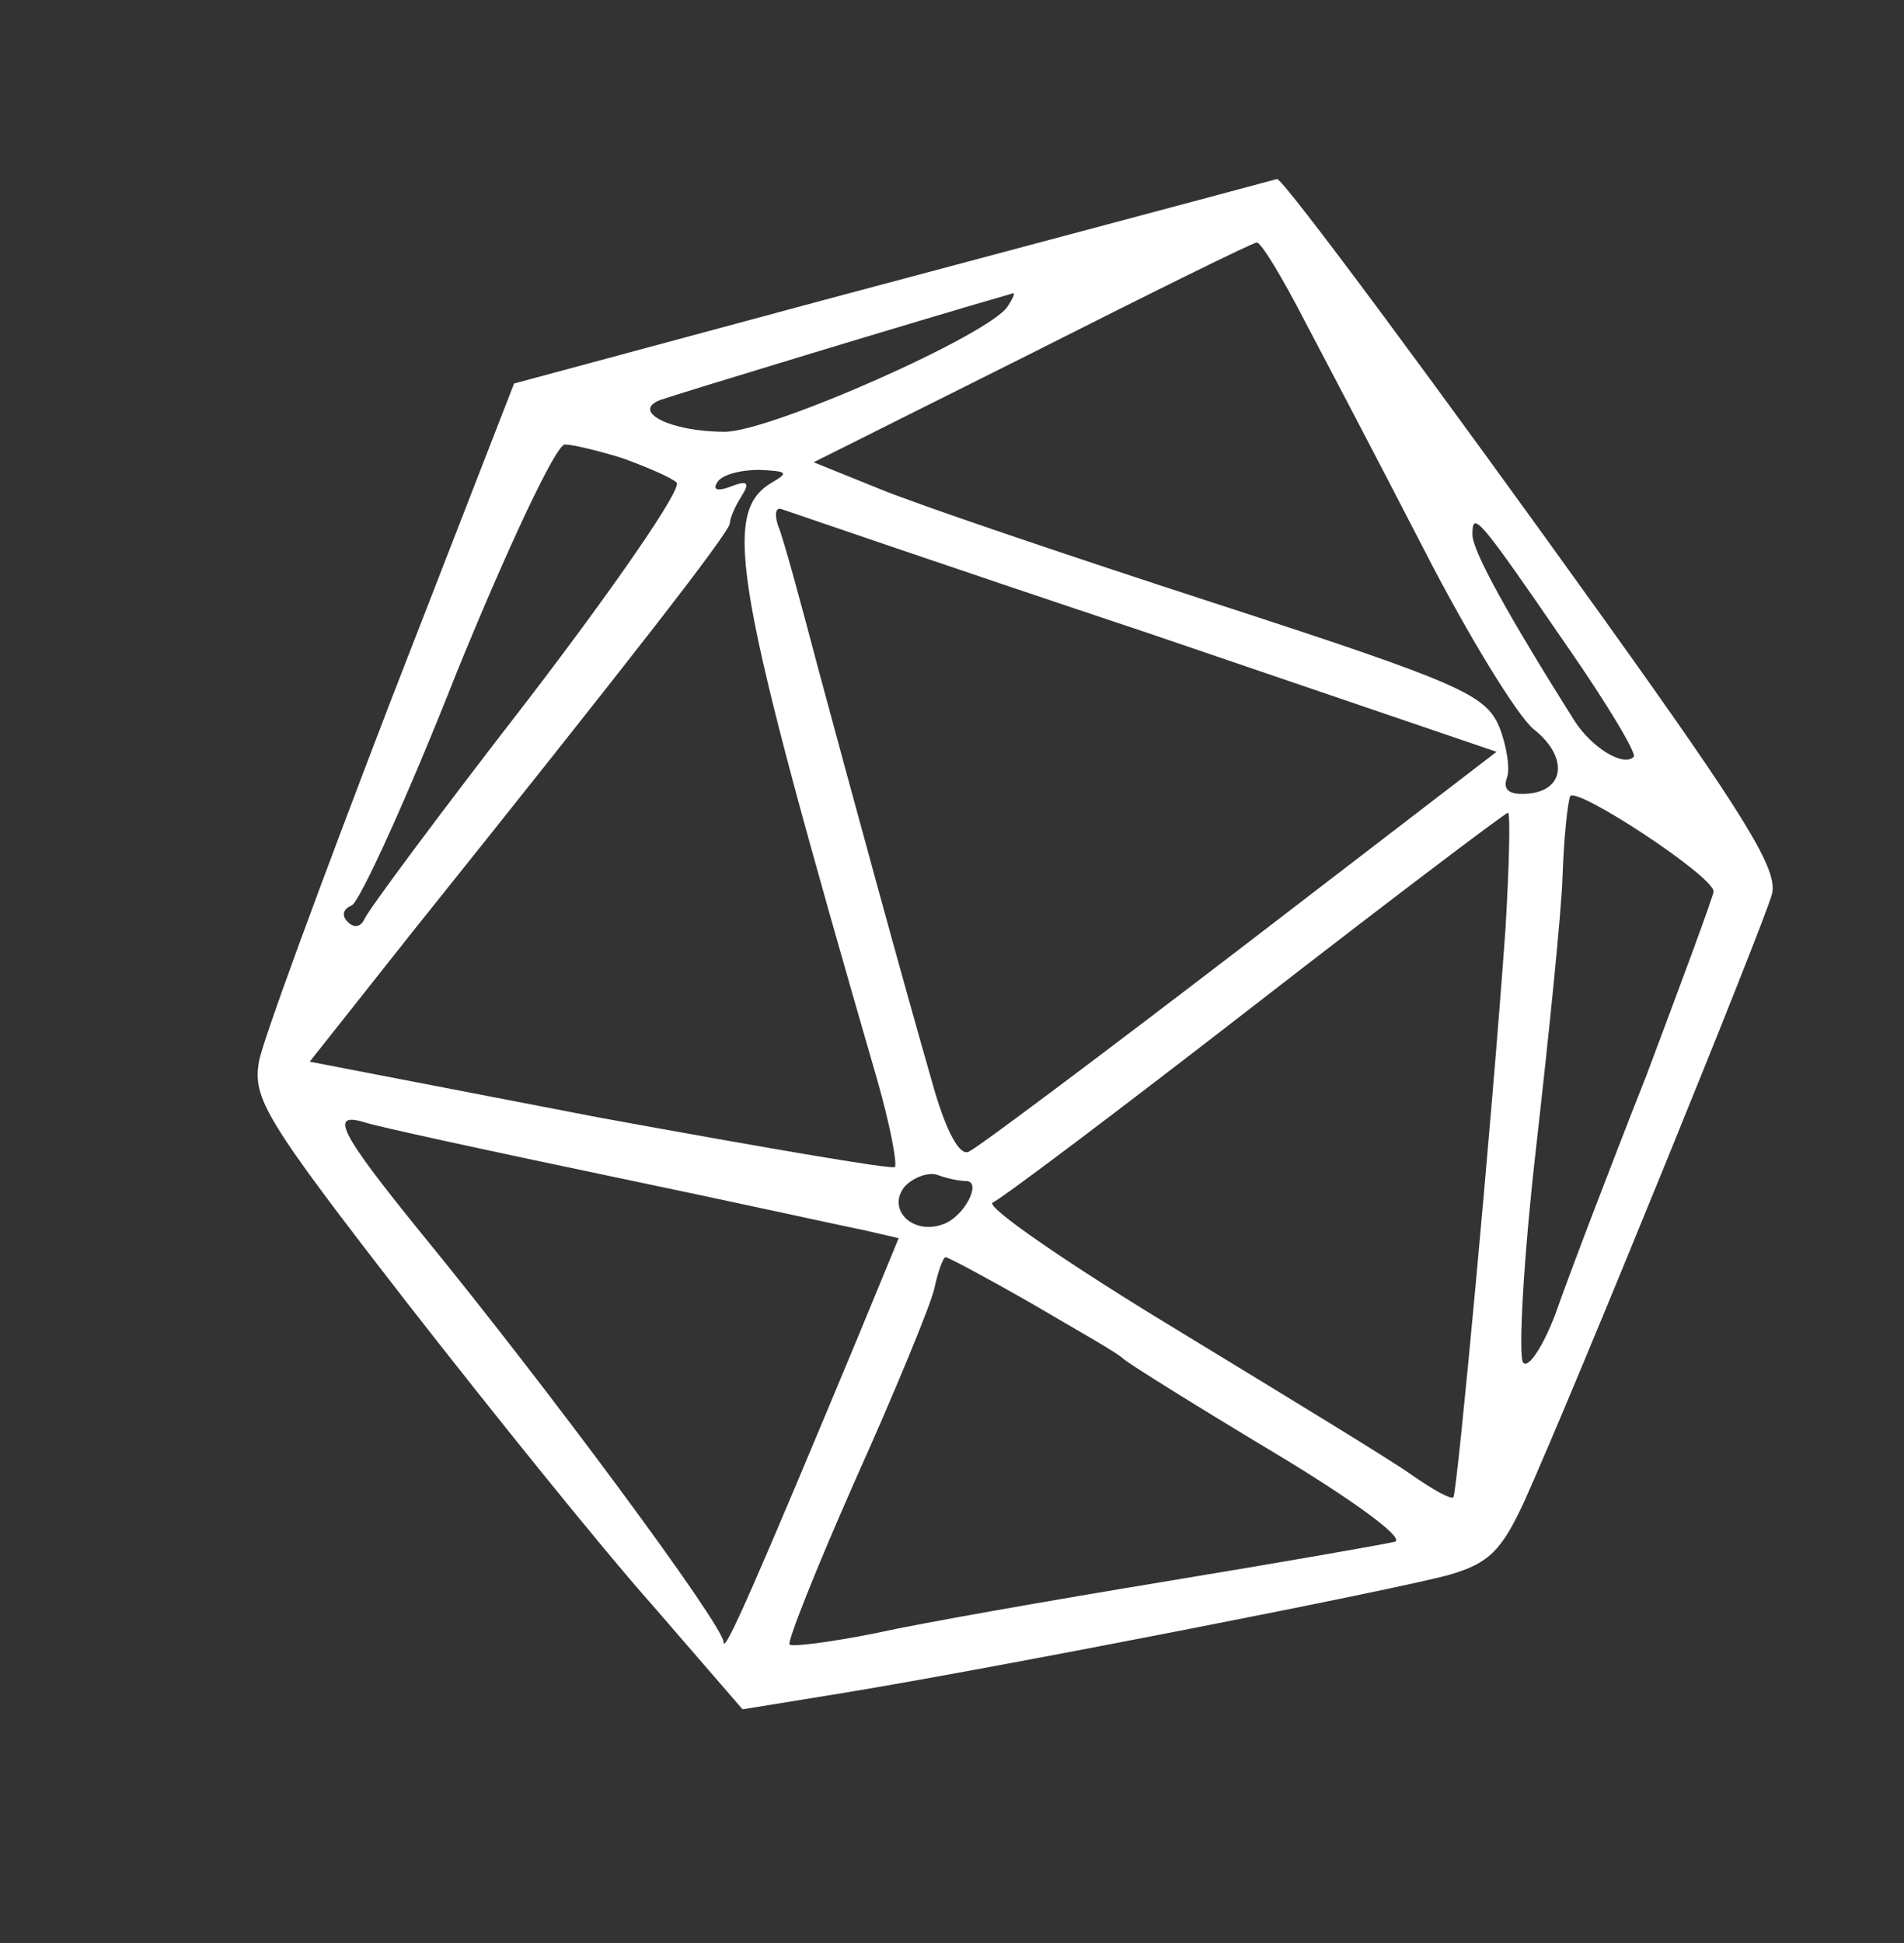 <?xml version="1.0" standalone="no"?>
<!DOCTYPE svg PUBLIC "-//W3C//DTD SVG 20010904//EN"
 "http://www.w3.org/TR/2001/REC-SVG-20010904/DTD/svg10.dtd">
<svg version="1.0" xmlns="http://www.w3.org/2000/svg"
 width="150pt" height="153pt" viewBox="0 0 150 153"
 preserveAspectRatio="xMidYMid meet">
<rect x="0" y="0" width="150" height="153" fill="#333333" stroke="none"/>
<g transform="translate(0,153) scale(0.1,-0.1)"
fill="#ffffff" stroke="none">
<path d="M950 1374 c-30 -8 -165 -44 -300 -80 l-245 -66 -98 -252 c-53 -138
-100 -265 -103 -282 -5 -29 5 -46 116 -189 67 -86 154 -194 194 -239 l71 -82
80 13 c116 19 434 81 477 93 31 9 41 19 59 58 40 89 189 455 195 478 5 19 -21
61 -132 216 -124 173 -254 349 -258 347 0 0 -26 -7 -56 -15z m78 -97 c18 -34
61 -116 95 -182 34 -66 72 -128 85 -139 28 -22 25 -49 -5 -51 -14 -1 -19 3
-16 12 3 7 0 26 -6 41 -11 25 -30 34 -224 97 -117 38 -235 78 -264 90 l-52 21
172 86 c95 48 174 87 177 87 3 1 20 -27 38 -62z m-234 12 c-13 -22 -187 -99
-223 -99 -43 0 -74 16 -51 25 11 4 208 64 278 84 2 1 0 -4 -4 -10z m-303 -120
c19 -7 38 -15 42 -19 5 -4 -48 -81 -117 -171 -69 -89 -127 -167 -129 -173 -3
-6 -8 -7 -13 -2 -5 5 -4 10 3 13 6 2 44 85 83 184 40 98 78 179 85 179 6 0 27
-5 46 -11z m117 -19 c-40 -24 -30 -80 83 -470 10 -35 16 -66 14 -69 -3 -2
-107 16 -233 39 l-228 44 80 101 c169 211 251 316 251 323 0 4 4 13 9 21 7 11
5 13 -8 8 -10 -4 -15 -3 -11 3 3 6 18 10 33 10 22 -1 24 -2 10 -10z m295 -118
l276 -94 -202 -155 c-111 -85 -207 -157 -214 -160 -7 -3 -17 15 -27 49 -27 94
-64 230 -91 330 -14 53 -28 105 -32 114 -3 9 -2 15 3 13 6 -2 134 -46 287 -97z
m331 -10 c32 -46 56 -86 53 -88 -8 -8 -33 7 -47 29 -51 81 -80 133 -80 146 0
19 4 15 74 -87z m116 -194 c0 -3 -24 -68 -53 -145 -30 -76 -62 -160 -71 -186
-10 -27 -22 -45 -26 -40 -4 4 0 80 10 168 10 88 20 185 21 215 1 30 4 58 6 63
5 8 113 -63 113 -75z m-164 -30 c-11 -155 -38 -443 -41 -447 -2 -2 -16 6 -32
17 -15 11 -99 62 -186 115 -86 52 -151 97 -145 100 7 3 100 73 207 156 107 83
197 151 199 151 2 0 1 -42 -2 -92z m-706 -194 c96 -20 187 -40 202 -43 l26 -6
-33 -80 c-80 -192 -105 -249 -105 -238 0 13 -139 201 -239 323 -64 79 -72 95
-43 86 9 -3 96 -22 192 -42z m281 -4 c13 0 -1 -28 -18 -34 -24 -9 -45 12 -30
30 7 7 18 11 25 9 8 -3 18 -5 23 -5z m51 -96 c34 -20 68 -39 73 -44 6 -5 59
-38 119 -74 60 -36 103 -67 95 -70 -8 -2 -88 -16 -179 -31 -91 -15 -194 -33
-230 -41 -35 -7 -66 -11 -68 -9 -2 2 21 60 52 130 31 69 59 137 62 150 3 14 7
25 9 25 2 0 32 -16 67 -36z"/>
</g>
</svg>
